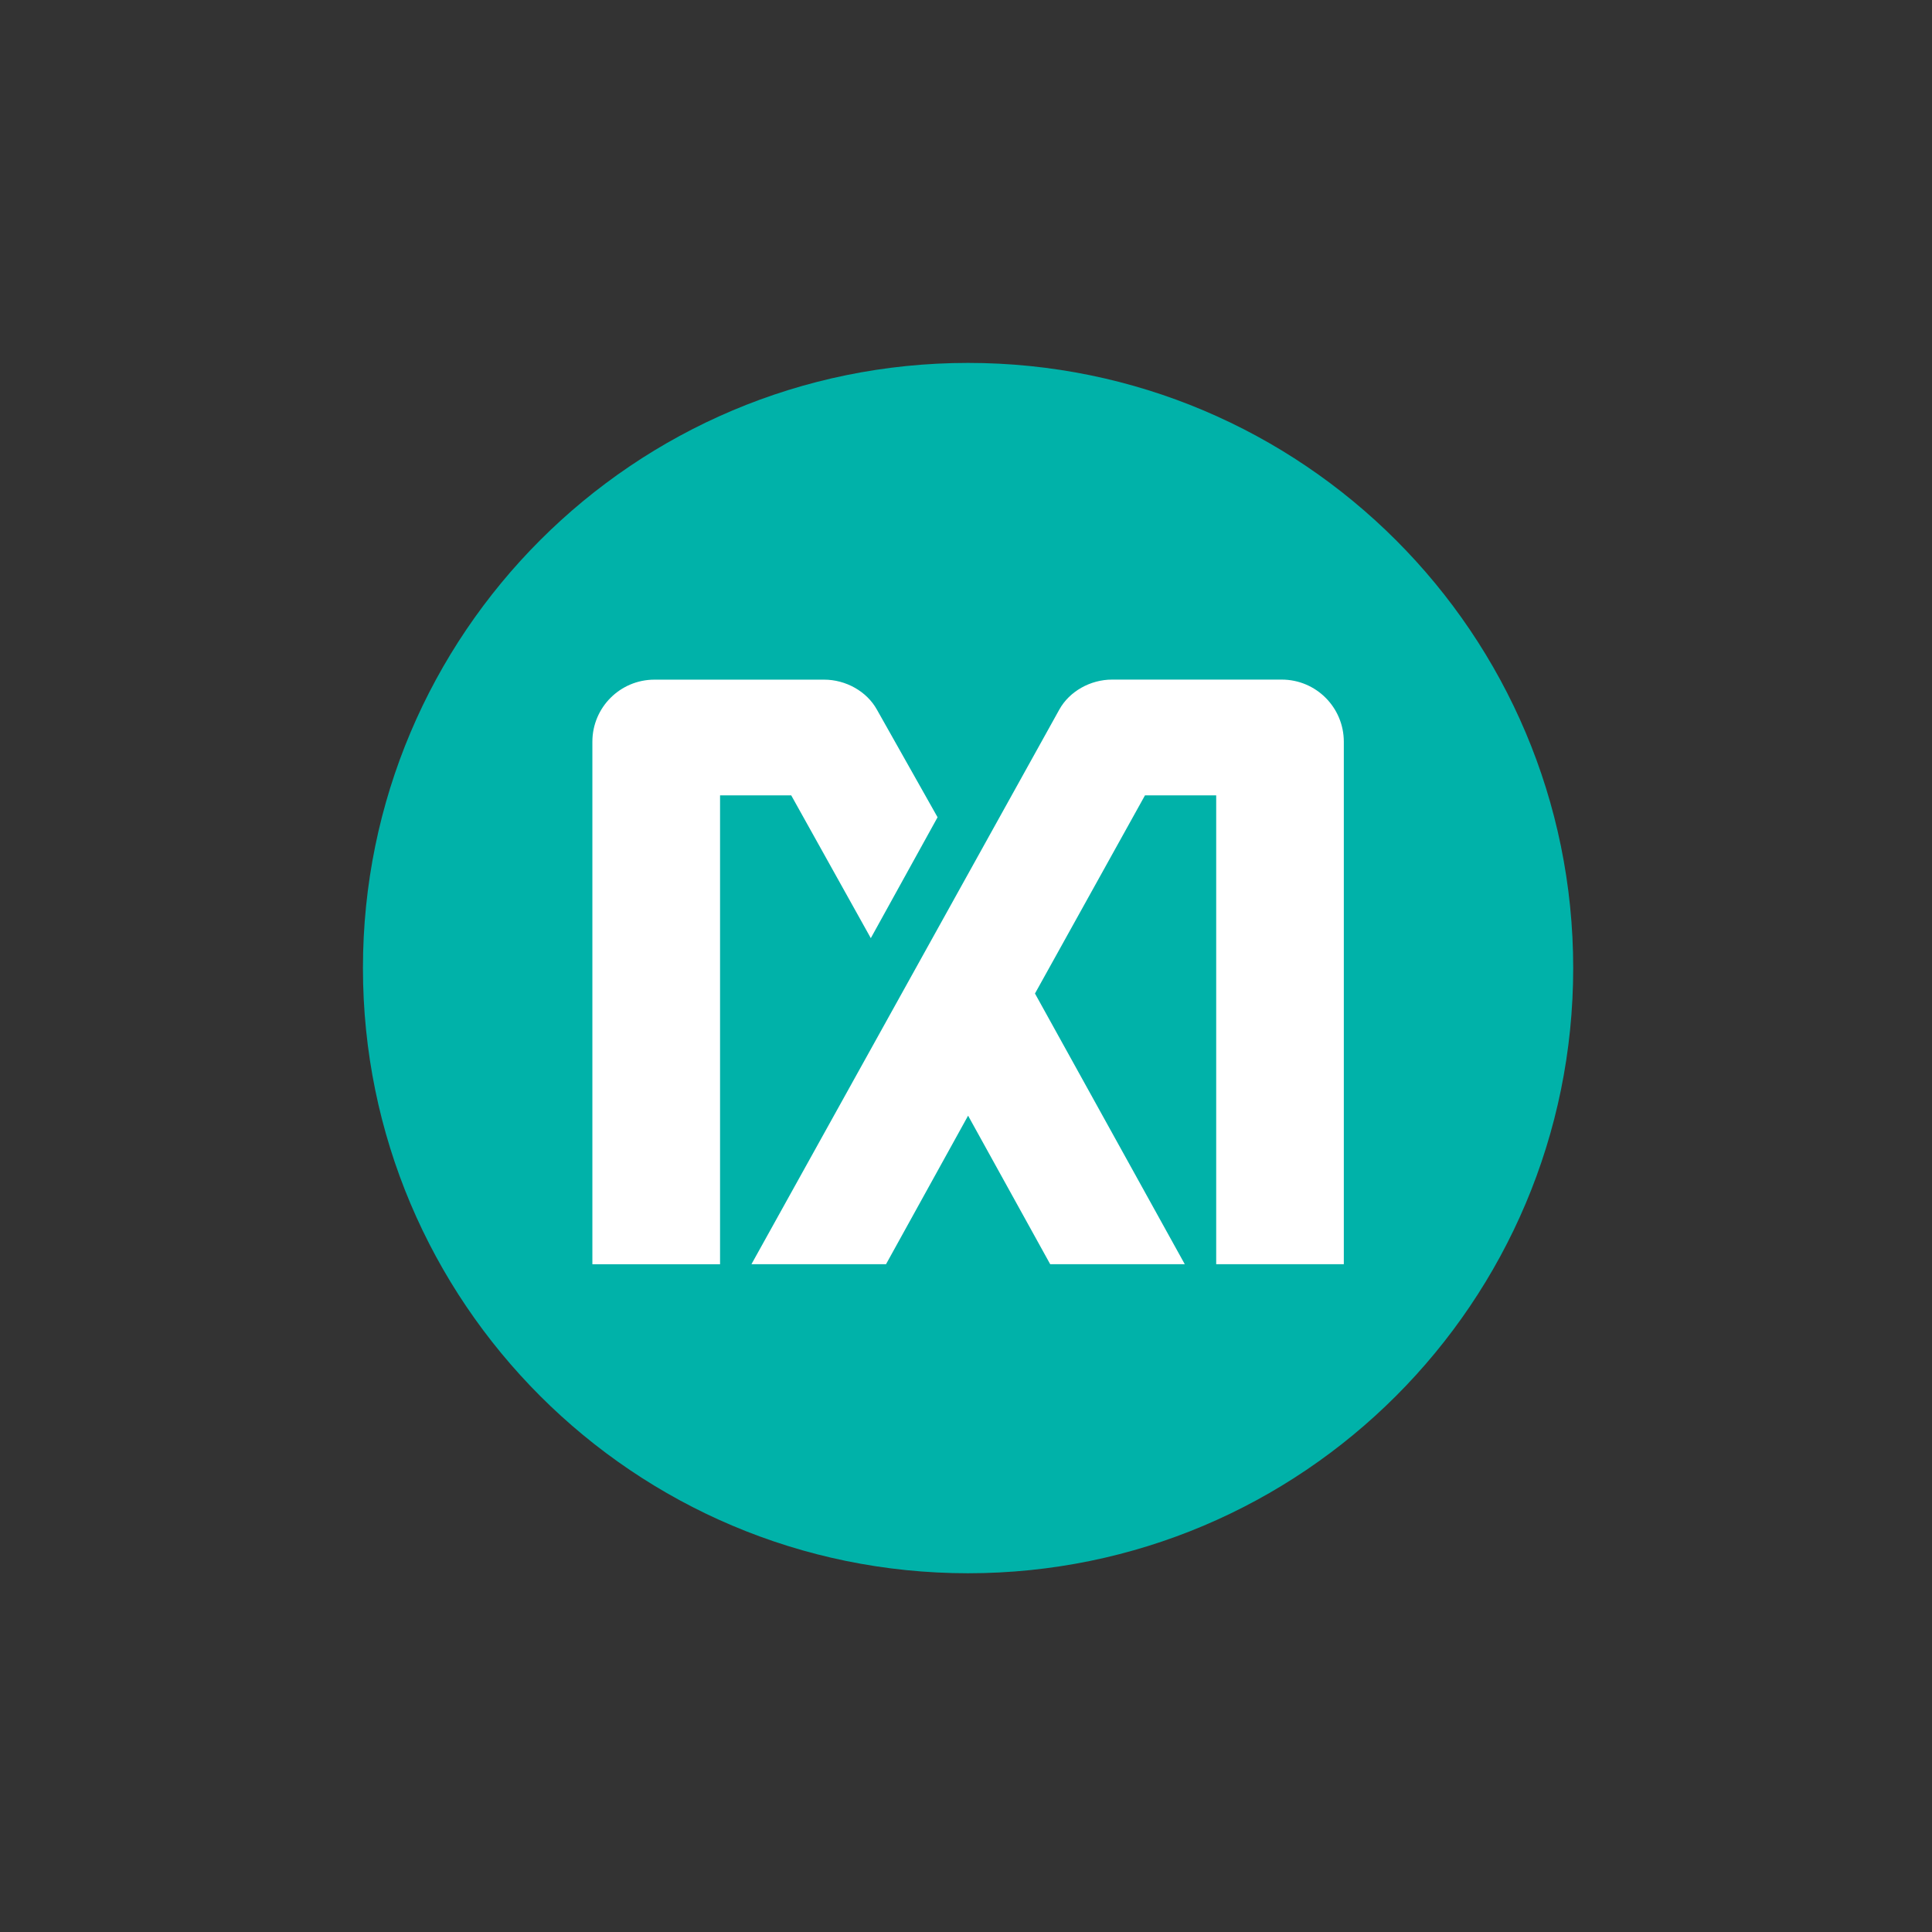 <svg width="70" height="70" viewBox="0 0 70 70" fill="none" xmlns="http://www.w3.org/2000/svg">
<rect x="0" y="0" width="70" height="70" fill="#333333" stroke="none"/>
<path d="M35.075 57.002C22.965 57.002 13.15 47.185 13.15 35.074C13.15 22.965 22.965 13.149 35.075 13.149C47.184 13.149 57 22.965 57 35.074C57.001 47.185 47.184 57.002 35.075 57.002Z" fill="#00B2A9"/>
<path d="M31.551 33.991L33.97 29.611L31.772 25.711C31.404 25.048 30.644 24.625 29.86 24.625H23.713C22.469 24.625 21.463 25.633 21.463 26.874V45.806H26.089V28.818H28.668L31.551 33.991ZM46.439 24.623H40.291C39.508 24.623 38.747 25.048 38.381 25.709L27.226 45.805H32.102L35.076 40.423L38.051 45.805H42.927L37.499 35.997L41.485 28.817H44.065V45.805H48.689V26.873C48.688 25.632 47.684 24.623 46.439 24.623Z" fill="white"/>
</svg>
